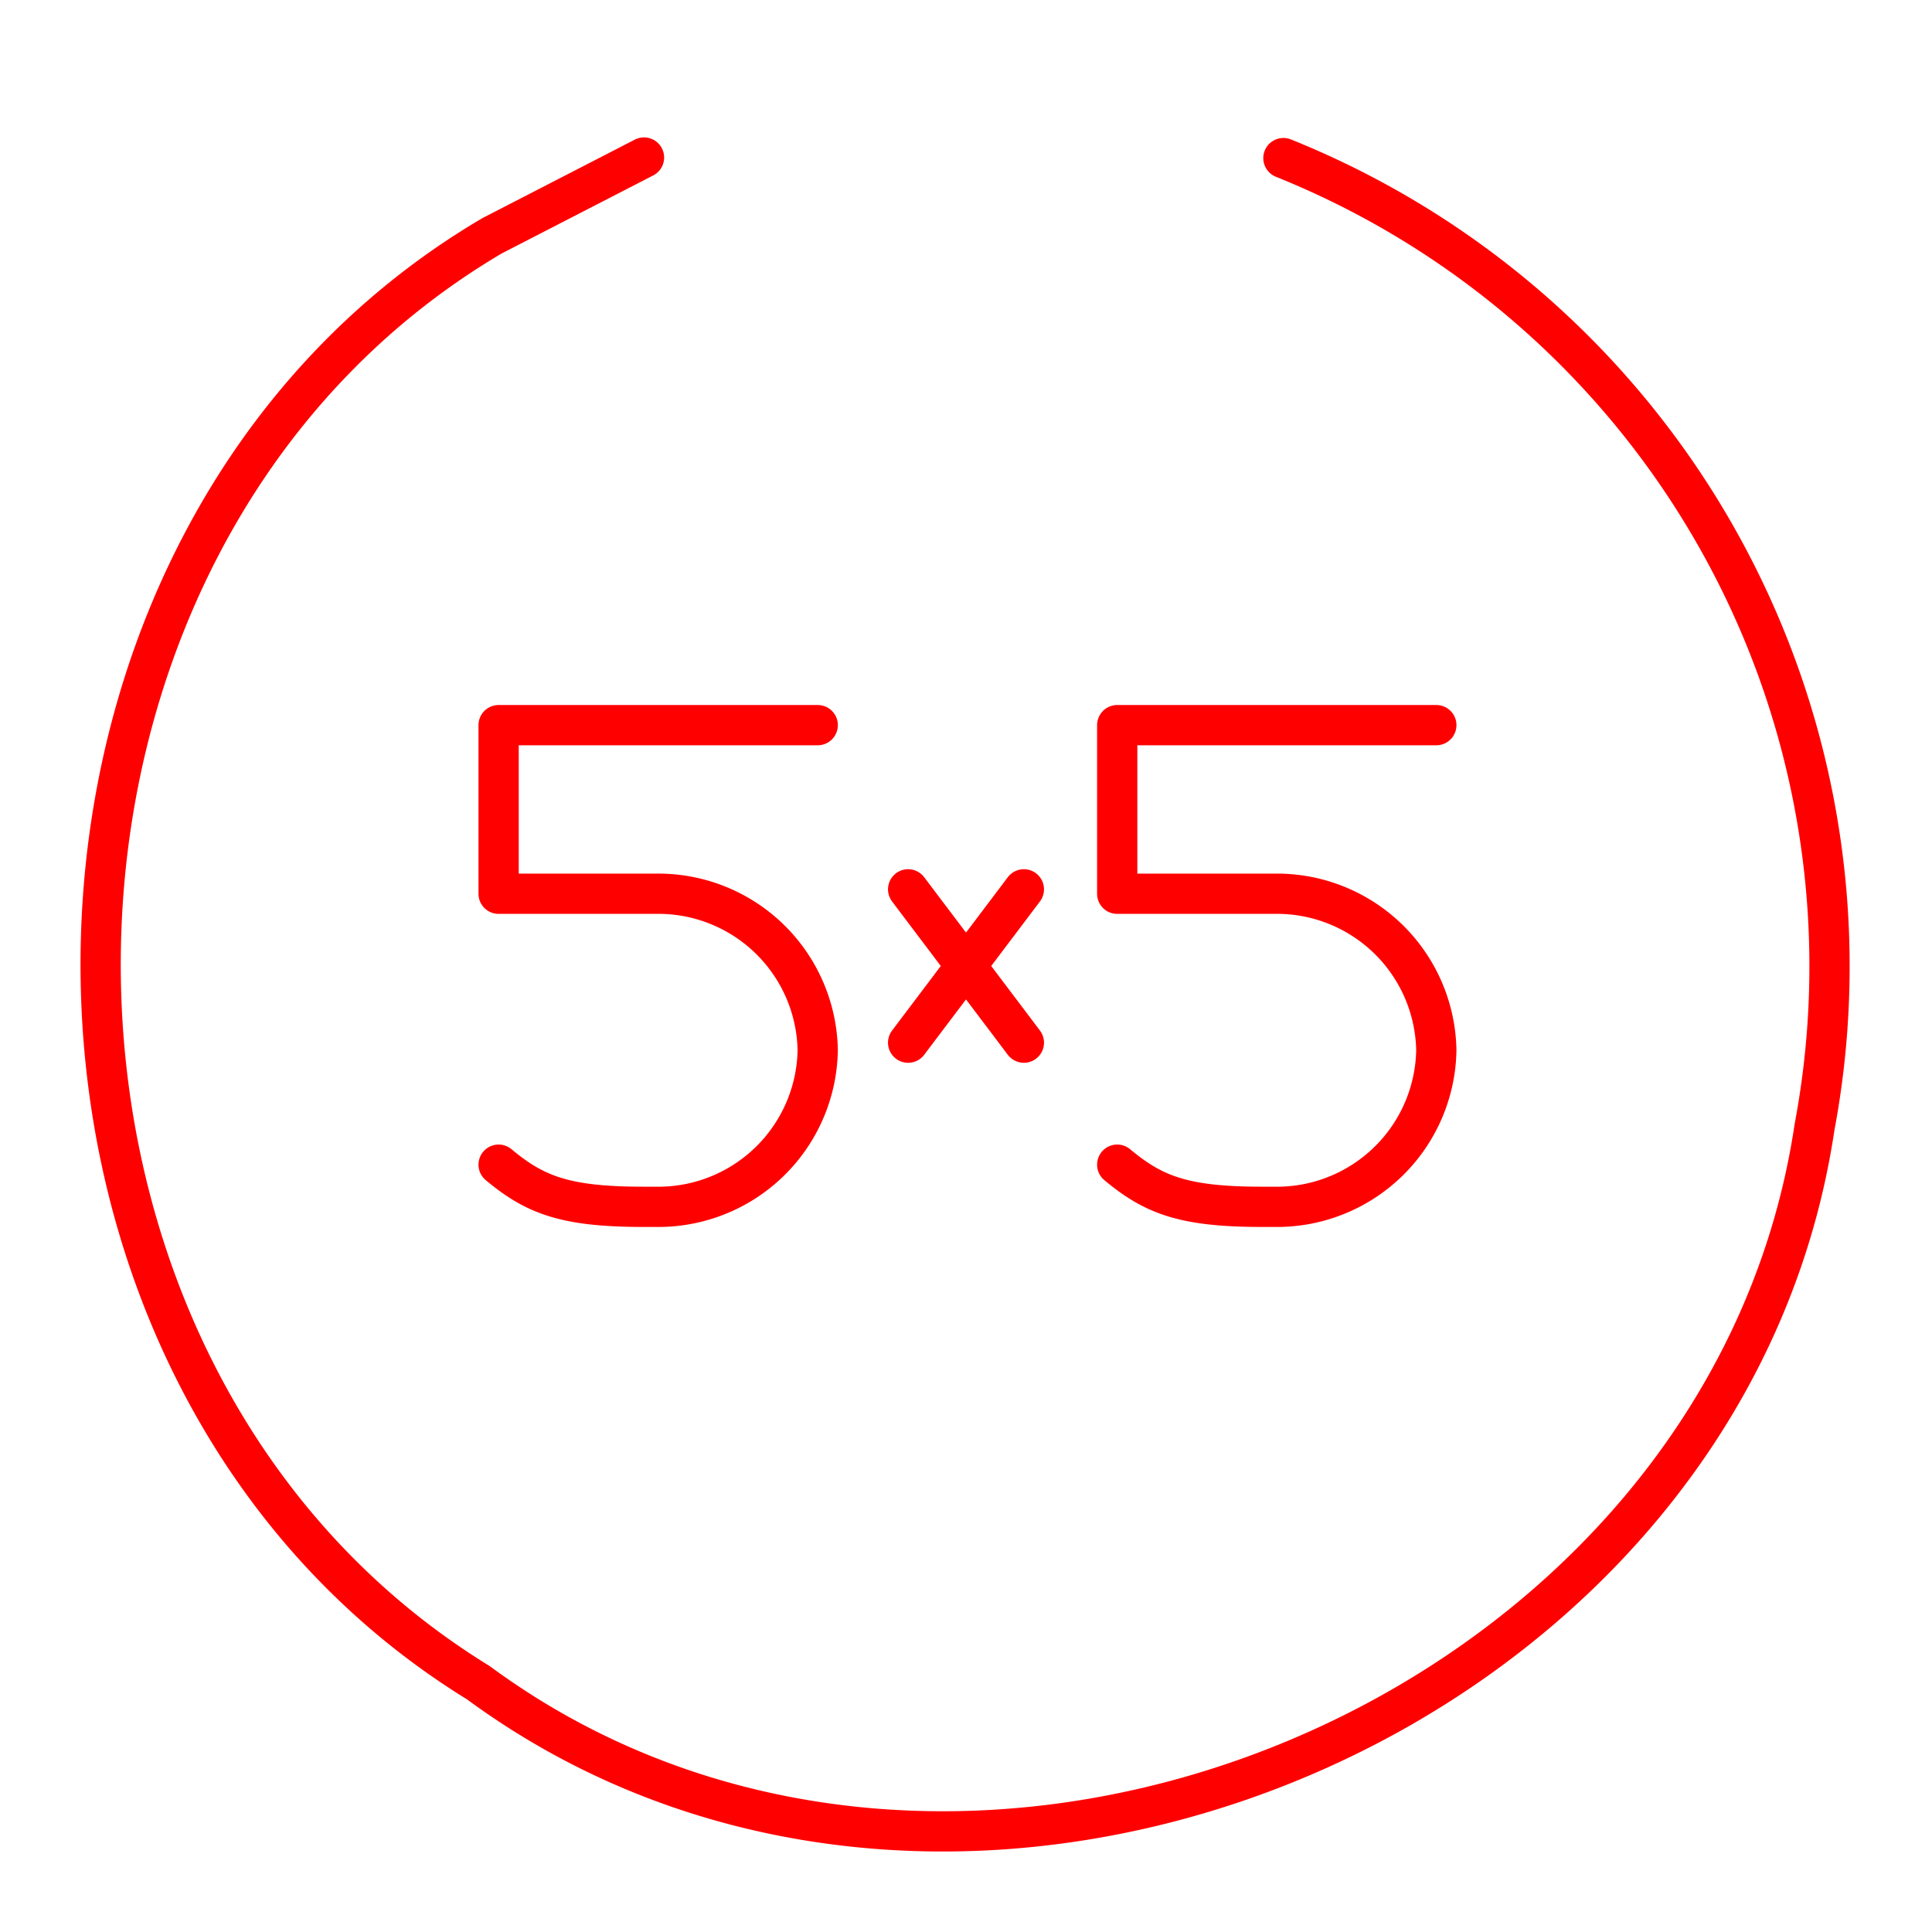 <svg xmlns="http://www.w3.org/2000/svg" viewBox="0 0 48 48"><defs><style>.a{fill:none;stroke:#FF0000;stroke-linecap:round;stroke-linejoin:round;}</style></defs><line class="a" x1="25.438" y1="22.095" x2="22.562" y2="25.905"/><path class="a" d="M25.438,25.905l-2.876-3.81"/><path class="a" d="M31.886,3.928A21.639,21.639,0,0,1,45.081,28.006C42.888,42.713,23.857,50.625,11.885,41.807c-12.665-7.79-12.471-28.4.34-35.949l3.775-1.944"/><path class="a" d="M12.388,28.936c.898.748,1.645,1.047,3.59,1.047h.449a3.96,3.96,0,0,0,3.889-3.889h0a3.96,3.96,0,0,0-3.889-3.889h-4.039V18.016H20.316"/><path class="a" d="M27.757,28.936c.898.748,1.645,1.047,3.59,1.047h.449a3.96,3.96,0,0,0,3.889-3.889h0a3.96,3.96,0,0,0-3.889-3.889H27.757V18.016h7.928"/></svg>